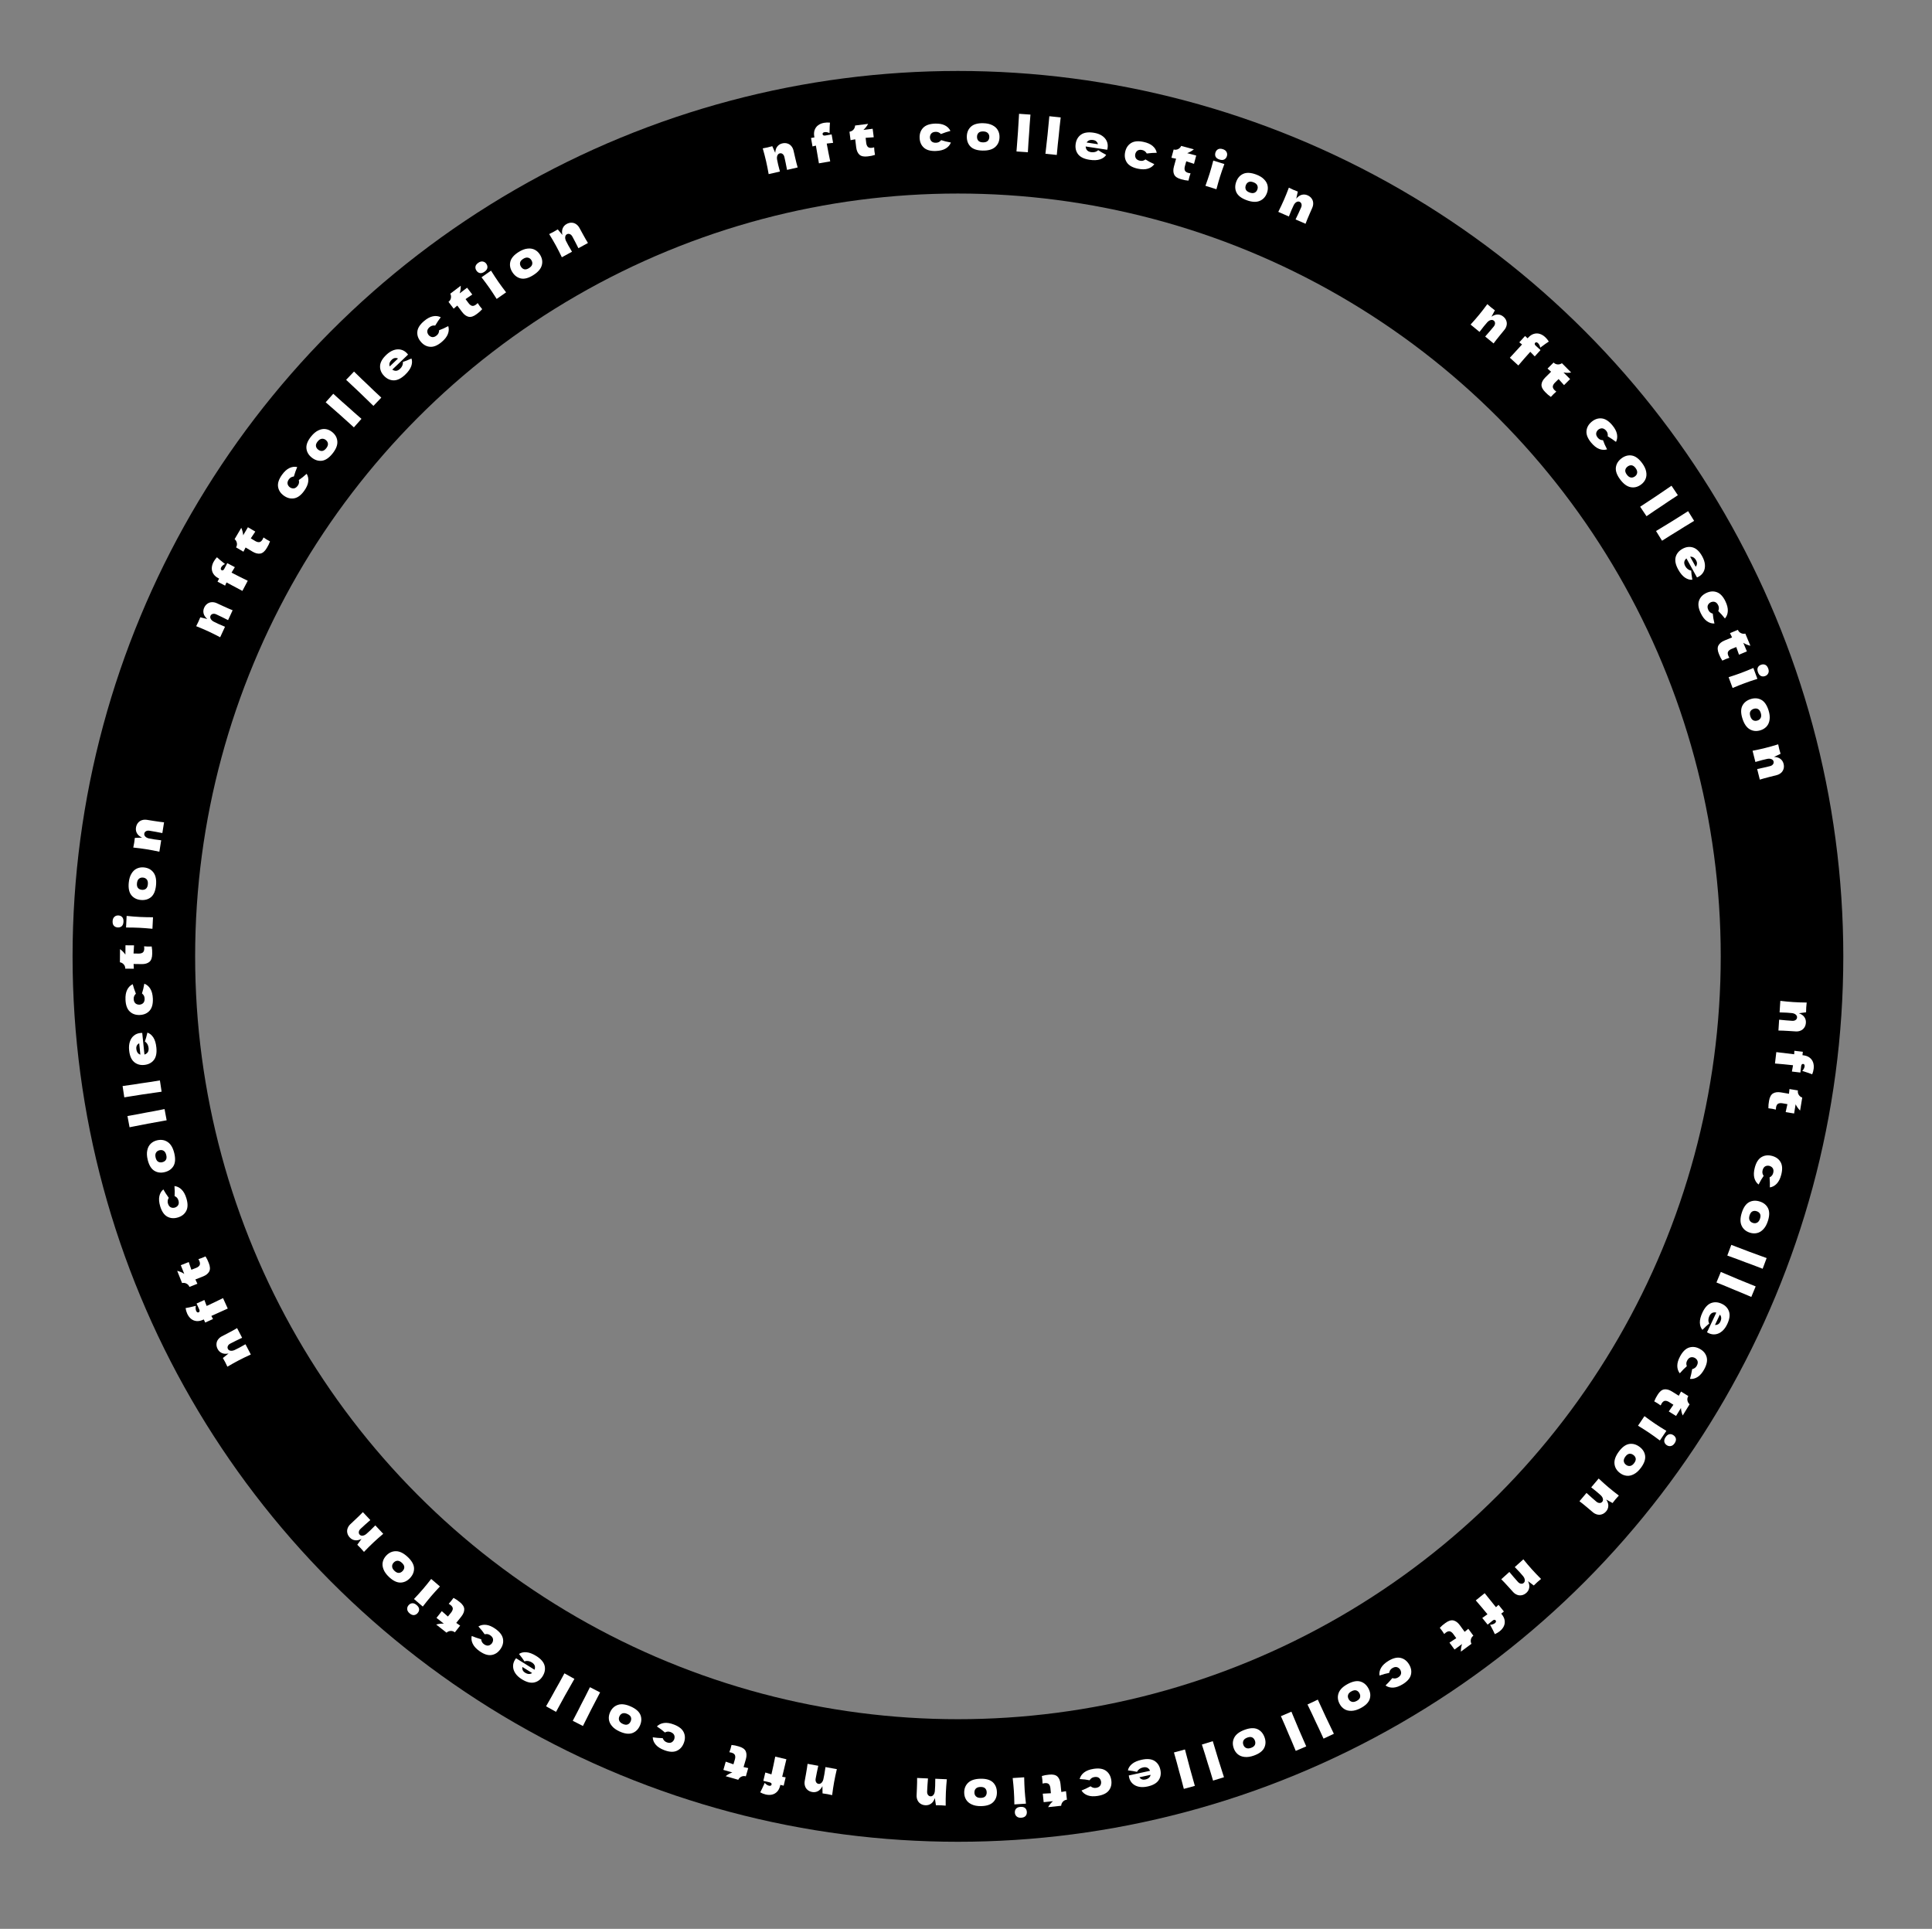 <svg width="599" height="598" viewBox="0 0 599 598" fill="none" xmlns="http://www.w3.org/2000/svg">
	<rect x="0" y="0" width="599" height="598" fill="#808080" stroke="none"/>
	<circle cx="297" cy="296.5" r="255.5" stroke="currentColor" stroke-width="38" />
	<path d="M467.962 487.348C468.901 488.481 469.786 489.507 470.616 490.428C470.911 490.755 471.227 490.942 471.564 490.987C471.894 491.04 472.182 490.956 472.427 490.735C472.672 490.514 472.78 490.215 472.75 489.838C472.726 489.469 472.559 489.081 472.247 488.676C471.753 488.098 471.399 487.69 471.185 487.452C470.73 486.947 470.216 486.407 469.644 485.832L472.307 483.432C473.212 484.555 474.093 485.592 474.95 486.543C475.806 487.494 476.753 488.485 477.79 489.516C477.28 489.936 476.895 490.263 476.635 490.497C476.36 490.745 475.995 491.094 475.539 491.545L473.74 490.198C474.105 490.946 474.232 491.625 474.123 492.236C474.02 492.853 473.727 493.38 473.244 493.815C472.798 494.217 472.322 494.464 471.814 494.558C471.313 494.66 470.83 494.617 470.366 494.43C469.893 494.25 469.47 493.952 469.095 493.536L467.649 491.931C466.759 490.943 466.027 490.169 465.454 489.608L467.962 487.348Z" fill="white" />
	<path d="M463.797 502.532C463.781 502.481 463.748 502.424 463.698 502.362C463.597 502.238 463.465 502.177 463.301 502.181C463.136 502.199 462.96 502.284 462.773 502.435L461.233 503.68L459.564 501.615C460.253 501.148 460.792 500.764 461.179 500.464C460.002 499.024 458.792 497.591 457.549 496.165L460.313 493.93C461.047 494.854 462.213 496.303 463.81 498.278C463.967 498.138 464.231 497.893 464.603 497.541L466.272 499.605L465.444 500.275L465.623 500.496C466.114 501.103 466.407 501.721 466.504 502.35C466.601 502.978 466.52 503.578 466.261 504.148C465.994 504.724 465.576 505.241 465.009 505.7C464.55 506.071 464.034 506.379 463.46 506.625C463.157 505.931 462.737 505.094 462.201 504.113L461.988 503.706C462.278 503.716 462.557 503.671 462.823 503.571C463.089 503.485 463.307 503.373 463.478 503.235C463.618 503.121 463.715 503.004 463.771 502.882C463.827 502.76 463.835 502.643 463.797 502.532Z" fill="white" />
	<path d="M449.395 509.261C450.172 508.765 450.876 508.304 451.506 507.878L450.577 506.588C450.257 506.153 449.913 505.878 449.544 505.765C449.173 505.665 448.745 505.793 448.262 506.148C448.076 506.284 447.911 506.431 447.765 506.587C447.579 506.265 447.373 505.951 447.148 505.645C447.041 505.5 446.79 505.176 446.395 504.672C446.702 504.347 446.971 504.087 447.201 503.893C447.431 503.7 447.739 503.461 448.126 503.177C449.069 502.484 449.903 502.218 450.63 502.379C451.354 502.554 452.015 503.049 452.613 503.863L454.102 505.914C454.469 505.62 454.846 505.306 455.234 504.971L456.806 507.111C456.387 507.419 456.13 507.812 456.035 508.291C455.94 508.771 456.001 509.216 456.217 509.628L452.929 512.044C452.926 511.178 453.049 510.392 453.3 509.687L450.967 511.401L449.395 509.261Z" fill="white" />
	<path d="M434.135 517.658C433.853 517.233 433.503 516.966 433.086 516.857C432.66 516.753 432.191 516.857 431.678 517.169C431.396 517.34 431.175 517.545 431.015 517.782C430.861 518.029 430.754 518.316 430.696 518.644C429.799 518.803 428.8 519.077 427.702 519.464C427.583 518.635 427.75 517.831 428.202 517.053C428.645 516.28 429.4 515.569 430.468 514.92C431.895 514.052 433.153 513.744 434.242 513.994C435.331 514.245 436.205 514.913 436.865 515.998C437.525 517.083 437.716 518.167 437.437 519.249C437.159 520.331 436.307 521.306 434.88 522.174C433.812 522.823 432.833 523.167 431.943 523.205C431.044 523.248 430.254 523.026 429.572 522.54C430.234 521.915 430.936 521.155 431.678 520.258C431.996 520.358 432.297 520.391 432.582 520.359C432.872 520.334 433.157 520.237 433.439 520.065C433.952 519.754 434.26 519.385 434.364 518.959C434.459 518.538 434.383 518.105 434.135 517.658Z" fill="white" />
	<path d="M417.894 522.059C419.404 521.258 420.7 521.012 421.781 521.322C422.858 521.645 423.696 522.372 424.296 523.503C424.882 524.607 425.004 525.692 424.662 526.755C424.312 527.824 423.382 528.759 421.871 529.56C420.855 530.099 419.918 530.381 419.06 530.406C418.197 530.444 417.453 530.267 416.826 529.875C416.204 529.492 415.708 528.951 415.338 528.253C414.733 527.114 414.628 525.998 415.023 524.906C415.408 523.819 416.365 522.87 417.894 522.059ZM419.035 524.34C418.461 524.645 418.105 525.009 417.968 525.433C417.83 525.856 417.883 526.298 418.127 526.757C418.356 527.19 418.685 527.469 419.113 527.593C419.546 527.726 420.049 527.64 420.623 527.335C421.198 527.031 421.545 526.671 421.664 526.257C421.784 525.842 421.727 525.414 421.493 524.973C421.249 524.513 420.922 524.217 420.512 524.083C420.102 523.95 419.609 524.036 419.035 524.34Z" fill="white" />
	<path d="M407.941 533.859C407.695 533.311 407.308 532.477 406.781 531.355C406.147 530.006 405.678 529.033 405.375 528.435L408.579 526.929L409.286 528.469C410.059 530.161 410.661 531.464 411.091 532.378C411.499 533.247 412.087 534.473 412.854 536.058L413.556 537.517L410.353 539.024C409.767 537.73 409.282 536.676 408.899 535.861C408.474 534.956 408.155 534.289 407.941 533.859Z" fill="white" />
	<path d="M399.507 537.569C399.28 537.014 398.923 536.166 398.436 535.025C397.851 533.655 397.417 532.666 397.135 532.058L400.391 530.667L401.043 532.231C401.755 533.95 402.31 535.273 402.707 536.202C403.084 537.085 403.628 538.331 404.338 539.942L404.988 541.426L401.733 542.817C401.193 541.503 400.746 540.432 400.393 539.605C400 538.685 399.705 538.007 399.507 537.569Z" fill="white" />
	<path d="M253.701 547.439C253.38 548.875 253.11 550.203 252.889 551.423C252.811 551.856 252.857 552.22 253.027 552.515C253.187 552.808 253.43 552.984 253.755 553.043C254.079 553.101 254.382 553.004 254.661 552.749C254.939 552.505 255.143 552.135 255.273 551.641C255.428 550.896 255.534 550.367 255.591 550.052C255.712 549.383 255.825 548.646 255.93 547.842L259.457 548.479C259.123 549.882 258.841 551.213 258.613 552.473C258.386 553.733 258.181 555.088 258 556.539C257.356 556.392 256.862 556.287 256.518 556.225C256.153 556.159 255.654 556.084 255.019 556L254.983 553.753C254.614 554.499 254.155 555.015 253.605 555.302C253.054 555.599 252.458 555.689 251.818 555.574C251.228 555.467 250.74 555.242 250.355 554.898C249.969 554.563 249.707 554.155 249.571 553.673C249.424 553.19 249.401 552.672 249.501 552.121L249.885 549.996C250.122 548.687 250.286 547.634 250.38 546.838L253.701 547.439Z" fill="white" />
	<path d="M239.142 553.437C239.173 553.393 239.198 553.332 239.217 553.254C239.253 553.098 239.22 552.957 239.117 552.829C239.001 552.71 238.827 552.622 238.593 552.567L236.666 552.111L237.277 549.527C238.069 549.786 238.702 549.977 239.177 550.1C239.595 548.288 239.988 546.454 240.355 544.598L243.814 545.417C243.533 546.563 243.1 548.372 242.515 550.844C242.722 550.882 243.078 550.941 243.583 551.019L242.972 553.603L241.936 553.358L241.87 553.635C241.69 554.394 241.382 555.004 240.944 555.466C240.506 555.927 239.982 556.23 239.372 556.374C238.753 556.515 238.089 556.501 237.378 556.333C236.804 556.197 236.245 555.978 235.7 555.674C236.063 555.01 236.468 554.165 236.916 553.141L237.107 552.724C237.277 552.959 237.483 553.152 237.725 553.302C237.955 553.459 238.177 553.563 238.392 553.614C238.567 553.655 238.72 553.66 238.85 553.63C238.981 553.599 239.078 553.535 239.142 553.437Z" fill="white" />
	<path d="M225.009 546.162C225.877 546.473 226.673 546.747 227.395 546.985L227.847 545.46C227.995 544.941 228.002 544.501 227.866 544.14C227.718 543.785 227.355 543.525 226.778 543.36C226.557 543.297 226.34 543.256 226.127 543.237C226.267 542.892 226.39 542.537 226.494 542.171C226.544 541.998 226.647 541.601 226.804 540.981C227.249 541.025 227.618 541.078 227.912 541.142C228.206 541.205 228.584 541.303 229.045 541.435C230.17 541.757 230.891 542.254 231.208 542.927C231.513 543.607 231.526 544.433 231.249 545.404L230.537 547.837C230.994 547.947 231.474 548.053 231.975 548.155L231.245 550.707C230.745 550.564 230.276 550.602 229.839 550.82C229.402 551.038 229.087 551.359 228.893 551.782L224.971 550.66C225.654 550.127 226.351 549.744 227.062 549.511L224.279 548.715L225.009 546.162Z" fill="white" />
	<path d="M209.029 539.232C209.193 538.748 209.191 538.308 209.021 537.911C208.843 537.511 208.473 537.203 207.913 536.989C207.605 536.871 207.308 536.821 207.022 536.84C206.733 536.868 206.441 536.96 206.146 537.115C205.47 536.502 204.643 535.88 203.665 535.248C204.248 534.647 204.986 534.287 205.878 534.168C206.76 534.046 207.784 534.208 208.952 534.656C210.511 535.253 211.525 536.059 211.993 537.074C212.461 538.089 212.467 539.189 212.013 540.375C211.558 541.561 210.818 542.375 209.792 542.817C208.766 543.259 207.473 543.181 205.914 542.584C204.746 542.136 203.875 541.572 203.301 540.892C202.717 540.207 202.409 539.447 202.376 538.61C203.275 538.751 204.307 538.841 205.47 538.879C205.586 539.192 205.744 539.45 205.943 539.655C206.14 539.87 206.392 540.036 206.7 540.154C207.26 540.369 207.741 540.387 208.141 540.208C208.532 540.026 208.828 539.701 209.029 539.232Z" fill="white" />
	<path d="M195.61 529.077C197.169 529.782 198.156 530.656 198.572 531.701C198.976 532.75 198.914 533.858 198.386 535.024C197.871 536.163 197.088 536.923 196.038 537.304C194.979 537.681 193.67 537.517 192.112 536.813C191.064 536.339 190.268 535.77 189.723 535.106C189.164 534.448 188.849 533.751 188.775 533.015C188.698 532.289 188.822 531.566 189.147 530.846C189.679 529.67 190.497 528.905 191.602 528.548C192.698 528.188 194.034 528.364 195.61 529.077ZM194.505 531.376C193.913 531.108 193.407 531.049 192.988 531.2C192.568 531.35 192.251 531.663 192.037 532.136C191.835 532.583 191.816 533.013 191.98 533.428C192.14 533.851 192.516 534.197 193.108 534.465C193.7 534.732 194.197 534.787 194.598 534.628C194.999 534.469 195.303 534.162 195.509 533.707C195.723 533.233 195.757 532.793 195.612 532.387C195.466 531.981 195.097 531.644 194.505 531.376Z" fill="white" />
	<path d="M180.188 528.426C180.47 527.896 180.893 527.079 181.458 525.975C182.137 524.649 182.62 523.683 182.907 523.077L186.058 524.69L185.273 526.192C184.408 527.839 183.746 529.112 183.286 530.011C182.848 530.865 182.238 532.081 181.454 533.657L180.73 535.106L177.578 533.493C178.243 532.238 178.78 531.21 179.19 530.409C179.645 529.519 179.978 528.858 180.188 528.426Z" fill="white" />
	<path d="M172.092 524.025C172.392 523.506 172.845 522.705 173.448 521.622C174.174 520.32 174.691 519.372 175 518.777L178.092 520.501L177.253 521.974C176.33 523.589 175.623 524.837 175.131 525.72C174.664 526.558 174.01 527.751 173.171 529.298L172.395 530.72L169.303 528.997C170.012 527.766 170.586 526.758 171.024 525.972C171.511 525.098 171.867 524.449 172.092 524.025Z" fill="white" />
	<path d="M161.574 515.08L165.726 517.663C165.891 517.247 165.915 516.839 165.8 516.437C165.671 516.039 165.36 515.686 164.868 515.38C164.511 515.158 164.133 515.017 163.735 514.958C163.331 514.907 162.956 514.95 162.611 515.089C162.216 514.455 161.648 513.683 160.907 512.774C161.54 512.343 162.315 512.166 163.233 512.243C164.138 512.323 165.146 512.709 166.258 513.401C167.702 514.299 168.565 515.296 168.849 516.391C169.12 517.49 168.917 518.583 168.241 519.669C167.58 520.731 166.7 521.379 165.6 521.613C164.5 521.847 163.225 521.513 161.773 520.609C160.907 520.07 160.245 519.458 159.788 518.774C159.331 518.089 159.094 517.382 159.076 516.652C159.054 515.932 159.248 515.24 159.66 514.578C159.798 514.357 159.909 514.197 159.995 514.097L161.574 515.08ZM162.791 518.575C163.216 518.839 163.614 518.975 163.986 518.983C164.358 518.991 164.687 518.889 164.971 518.677L161.966 516.807C161.898 517.142 161.929 517.462 162.058 517.766C162.182 518.078 162.426 518.348 162.791 518.575Z" fill="white" />
	<path d="M152.539 509.436C152.818 509.008 152.924 508.581 152.858 508.154C152.783 507.722 152.501 507.333 152.012 506.987C151.742 506.796 151.467 506.675 151.185 506.623C150.898 506.579 150.592 506.595 150.268 506.673C149.764 505.912 149.117 505.105 148.324 504.251C149.038 503.813 149.842 503.646 150.735 503.751C151.62 503.851 152.573 504.261 153.594 504.983C154.957 505.947 155.741 506.978 155.944 508.077C156.147 509.176 155.881 510.243 155.148 511.28C154.415 512.317 153.497 512.923 152.393 513.098C151.29 513.274 150.056 512.879 148.693 511.915C147.672 511.193 146.967 510.432 146.579 509.63C146.182 508.823 146.071 508.01 146.246 507.191C147.082 507.549 148.059 507.891 149.177 508.216C149.212 508.547 149.301 508.837 149.444 509.085C149.582 509.341 149.785 509.564 150.054 509.755C150.544 510.101 151.005 510.237 151.437 510.163C151.861 510.083 152.229 509.841 152.539 509.436Z" fill="white" />
	<path d="M136.976 499.501C137.662 500.117 138.294 500.672 138.873 501.166L139.868 499.926C140.202 499.502 140.375 499.097 140.386 498.711C140.383 498.327 140.146 497.949 139.674 497.578C139.494 497.436 139.309 497.315 139.119 497.217C139.379 496.951 139.627 496.669 139.862 496.37C139.973 496.229 140.219 495.9 140.599 495.385C140.995 495.595 141.316 495.784 141.564 495.954C141.812 496.124 142.125 496.357 142.502 496.654C143.421 497.378 143.9 498.112 143.938 498.855C143.963 499.6 143.663 500.369 143.038 501.162L141.458 503.145C141.839 503.42 142.243 503.699 142.668 503.983L141.025 506.069C140.617 505.748 140.169 505.605 139.682 505.641C139.195 505.678 138.782 505.855 138.442 506.173L135.237 503.649C136.071 503.415 136.861 503.324 137.608 503.378L135.334 501.587L136.976 499.501Z" fill="white" />
	<path d="M129.174 497.604C129.652 498.014 129.909 498.437 129.942 498.874C129.969 499.305 129.819 499.71 129.494 500.09C129.175 500.462 128.798 500.672 128.362 500.72C127.918 500.761 127.457 500.577 126.979 500.167C126.523 499.777 126.281 499.353 126.252 498.894C126.217 498.443 126.356 498.035 126.668 497.67C126.993 497.29 127.375 497.084 127.812 497.05C128.249 497.016 128.703 497.201 129.174 497.604ZM136.398 491.842C135.297 493.019 134.406 494.007 133.723 494.805C132.91 495.754 132.03 496.844 131.082 498.073L128.348 495.732C129.378 494.652 130.319 493.614 131.171 492.619C131.886 491.784 132.724 490.751 133.686 489.52L136.398 491.842Z" fill="white" />
	<path d="M126.423 482.722C127.667 483.895 128.316 485.044 128.37 486.167C128.41 487.29 127.991 488.318 127.113 489.249C126.255 490.158 125.268 490.622 124.151 490.641C123.026 490.652 121.842 490.071 120.598 488.898C119.761 488.109 119.193 487.312 118.894 486.507C118.58 485.703 118.509 484.941 118.679 484.222C118.842 483.509 119.194 482.866 119.736 482.291C120.622 481.353 121.645 480.895 122.805 480.918C123.959 480.933 125.165 481.535 126.423 482.722ZM124.63 484.536C124.157 484.09 123.698 483.87 123.253 483.876C122.807 483.882 122.406 484.074 122.049 484.452C121.713 484.808 121.555 485.209 121.575 485.654C121.588 486.107 121.831 486.556 122.304 487.002C122.777 487.448 123.229 487.661 123.66 487.641C124.091 487.622 124.478 487.43 124.821 487.066C125.178 486.688 125.353 486.283 125.348 485.852C125.342 485.42 125.103 484.982 124.63 484.536Z" fill="white" />
	<path d="M114.814 471.258C113.701 472.221 112.693 473.126 111.789 473.975C111.468 474.276 111.288 474.596 111.249 474.935C111.204 475.266 111.294 475.551 111.52 475.792C111.746 476.033 112.047 476.134 112.423 476.096C112.792 476.065 113.176 475.89 113.575 475.57C114.142 475.064 114.543 474.702 114.776 474.483C115.272 474.017 115.801 473.493 116.364 472.909L118.818 475.522C117.714 476.45 116.695 477.352 115.762 478.228C114.829 479.104 113.858 480.071 112.848 481.129C112.418 480.627 112.084 480.249 111.844 479.994C111.591 479.724 111.234 479.366 110.774 478.92L112.084 477.094C111.343 477.474 110.667 477.615 110.054 477.518C109.434 477.428 108.902 477.146 108.457 476.672C108.046 476.235 107.789 475.763 107.684 475.258C107.573 474.759 107.606 474.275 107.783 473.807C107.954 473.331 108.243 472.902 108.651 472.518L110.226 471.04C111.195 470.129 111.954 469.382 112.503 468.798L114.814 471.258Z" fill="white" />
	<path d="M75.066 414.744C73.734 415.369 72.518 415.967 71.418 416.54C71.027 416.743 70.768 417.002 70.638 417.317C70.505 417.623 70.514 417.923 70.666 418.216C70.819 418.508 71.081 418.687 71.453 418.753C71.817 418.823 72.234 418.759 72.705 418.559C73.388 418.226 73.872 417.985 74.156 417.838C74.759 417.524 75.411 417.163 76.111 416.753L77.765 419.934C76.451 420.527 75.226 421.119 74.09 421.71C72.954 422.301 71.757 422.968 70.499 423.713C70.221 423.114 70.001 422.659 69.84 422.348C69.669 422.02 69.423 421.579 69.101 421.025L70.856 419.621C70.04 419.786 69.351 419.739 68.788 419.48C68.216 419.225 67.78 418.809 67.48 418.233C67.203 417.701 67.083 417.177 67.119 416.662C67.147 416.152 67.309 415.695 67.607 415.292C67.9 414.881 68.295 414.545 68.792 414.287L70.708 413.29C71.888 412.677 72.822 412.163 73.508 411.75L75.066 414.744Z" fill="white" />
	<path d="M61.414 406.898C61.468 406.895 61.531 406.878 61.604 406.845C61.749 406.779 61.841 406.666 61.878 406.506C61.902 406.341 61.865 406.15 61.766 405.931L60.947 404.128L63.365 403.031C63.644 403.815 63.88 404.433 64.074 404.883C65.763 404.105 67.454 403.294 69.146 402.449L70.616 405.686C69.537 406.164 67.841 406.929 65.529 407.979C65.624 408.166 65.796 408.483 66.043 408.931L63.626 410.029L63.186 409.059L62.926 409.177C62.216 409.499 61.544 409.628 60.911 409.564C60.278 409.5 59.718 409.271 59.232 408.877C58.741 408.474 58.345 407.94 58.043 407.275C57.799 406.738 57.631 406.161 57.538 405.544C58.285 405.425 59.201 405.228 60.285 404.956L60.732 404.852C60.65 405.131 60.624 405.412 60.654 405.695C60.67 405.973 60.724 406.212 60.815 406.412C60.889 406.576 60.978 406.7 61.083 406.785C61.187 406.869 61.297 406.907 61.414 406.898Z" fill="white" />
	<path d="M58.519 391.269C58.805 392.145 59.074 392.942 59.328 393.659L60.81 393.083C61.312 392.883 61.664 392.619 61.867 392.29C62.056 391.956 62.04 391.511 61.817 390.953C61.732 390.74 61.632 390.543 61.517 390.363C61.876 390.263 62.231 390.142 62.584 390.001C62.751 389.935 63.128 389.773 63.715 389.517C63.953 389.896 64.136 390.221 64.266 390.493C64.396 390.764 64.55 391.122 64.728 391.568C65.162 392.655 65.209 393.529 64.871 394.192C64.519 394.849 63.875 395.365 62.937 395.739L60.577 396.665C60.77 397.094 60.979 397.538 61.205 397.997L58.74 398.982C58.547 398.499 58.23 398.151 57.791 397.939C57.35 397.727 56.904 397.674 56.451 397.78L54.938 393.99C55.777 394.204 56.507 394.522 57.127 394.942L56.053 392.253L58.519 391.269Z" fill="white" />
	<path d="M54.223 374.389C54.706 374.223 55.052 373.952 55.263 373.575C55.47 373.189 55.487 372.709 55.314 372.134C55.219 371.818 55.077 371.553 54.887 371.339C54.687 371.127 54.436 370.952 54.133 370.813C54.204 369.904 54.19 368.869 54.091 367.709C54.924 367.803 55.66 368.166 56.299 368.798C56.936 369.421 57.434 370.331 57.795 371.528C58.276 373.127 58.259 374.422 57.743 375.413C57.227 376.404 56.361 377.082 55.145 377.449C53.928 377.815 52.832 377.727 51.854 377.186C50.877 376.645 50.147 375.575 49.665 373.976C49.305 372.779 49.218 371.745 49.405 370.874C49.589 369.994 50.002 369.285 50.644 368.747C51.083 369.544 51.642 370.415 52.324 371.358C52.148 371.641 52.04 371.924 52 372.208C51.95 372.494 51.973 372.796 52.068 373.112C52.241 373.686 52.521 374.077 52.907 374.284C53.29 374.482 53.729 374.517 54.223 374.389Z" fill="white" />
	<path d="M54.042 357.562C54.438 359.226 54.351 360.542 53.779 361.511C53.196 362.472 52.282 363.101 51.037 363.397C49.821 363.686 48.741 363.532 47.797 362.935C46.85 362.327 46.179 361.192 45.783 359.528C45.517 358.41 45.479 357.432 45.671 356.595C45.85 355.75 46.208 355.074 46.745 354.566C47.272 354.06 47.92 353.716 48.688 353.533C49.943 353.234 51.05 353.413 52.008 354.068C52.964 354.715 53.642 355.879 54.042 357.562ZM51.548 358.094C51.397 357.462 51.134 357.026 50.758 356.787C50.383 356.547 49.942 356.488 49.436 356.608C48.959 356.722 48.607 356.97 48.38 357.353C48.143 357.738 48.099 358.247 48.25 358.88C48.4 359.512 48.661 359.938 49.032 360.158C49.403 360.378 49.832 360.43 50.318 360.315C50.824 360.194 51.193 359.952 51.425 359.588C51.657 359.225 51.698 358.727 51.548 358.094Z" fill="white" />
	<path d="M45.12 344.964C45.712 344.863 46.617 344.698 47.836 344.469C49.3 344.194 50.36 343.985 51.015 343.842L51.668 347.321L49.999 347.619C48.167 347.943 46.755 348.198 45.763 348.384C44.819 348.561 43.484 348.822 41.758 349.167L40.169 349.48L39.516 346.001C40.915 345.759 42.057 345.554 42.941 345.388C43.924 345.204 44.651 345.062 45.12 344.964Z" fill="white" />
	<path d="M43.647 335.869C44.241 335.79 45.152 335.657 46.378 335.472C47.851 335.249 48.917 335.078 49.577 334.958L50.106 338.458L48.428 338.697C46.586 338.955 45.165 339.159 44.166 339.31C43.217 339.454 41.874 339.667 40.137 339.949L38.537 340.206L38.008 336.706C39.415 336.514 40.564 336.35 41.454 336.216C42.443 336.066 43.173 335.951 43.647 335.869Z" fill="white" />
	<path d="M44.287 322.076L44.784 326.941C45.214 326.817 45.552 326.586 45.799 326.249C46.035 325.903 46.124 325.442 46.065 324.865C46.022 324.447 45.902 324.062 45.706 323.711C45.499 323.36 45.235 323.09 44.914 322.902C45.175 322.202 45.437 321.28 45.702 320.137C46.43 320.375 47.045 320.88 47.546 321.653C48.036 322.417 48.348 323.451 48.481 324.754C48.654 326.445 48.394 327.738 47.701 328.633C46.998 329.519 46.009 330.027 44.736 330.158C43.492 330.285 42.442 329.985 41.583 329.258C40.725 328.532 40.209 327.318 40.035 325.617C39.931 324.602 40.011 323.705 40.273 322.924C40.535 322.143 40.949 321.523 41.515 321.063C42.071 320.604 42.737 320.335 43.513 320.256C43.772 320.229 43.967 320.219 44.098 320.226L44.287 322.076ZM42.267 325.178C42.318 325.675 42.454 326.073 42.675 326.372C42.897 326.671 43.179 326.869 43.52 326.965L43.16 323.443C42.854 323.595 42.62 323.815 42.459 324.103C42.287 324.392 42.223 324.75 42.267 325.178Z" fill="white" />
	<path d="M43.222 311.477C43.731 311.435 44.134 311.258 44.43 310.945C44.727 310.621 44.862 310.16 44.836 309.561C44.822 309.231 44.749 308.939 44.618 308.684C44.477 308.43 44.277 308.199 44.018 307.99C44.311 307.126 44.553 306.12 44.744 304.971C45.527 305.267 46.151 305.801 46.614 306.572C47.078 307.332 47.336 308.337 47.39 309.586C47.462 311.254 47.125 312.505 46.38 313.338C45.635 314.171 44.629 314.614 43.36 314.669C42.091 314.724 41.05 314.368 40.236 313.602C39.422 312.837 38.979 311.62 38.908 309.951C38.854 308.702 39.025 307.679 39.421 306.881C39.817 306.074 40.392 305.488 41.147 305.125C41.375 306.006 41.703 306.988 42.13 308.071C41.889 308.301 41.715 308.549 41.606 308.814C41.487 309.079 41.435 309.377 41.449 309.707C41.475 310.306 41.65 310.754 41.973 311.05C42.295 311.337 42.712 311.479 43.222 311.477Z" fill="white" />
	<path d="M41.557 293.088C41.489 294.008 41.437 294.847 41.401 295.607L42.99 295.636C43.531 295.64 43.956 295.529 44.269 295.302C44.571 295.064 44.724 294.646 44.729 294.046C44.731 293.816 44.713 293.595 44.675 293.385C45.045 293.428 45.419 293.452 45.8 293.455C45.979 293.456 46.389 293.45 47.03 293.435C47.106 293.876 47.153 294.247 47.17 294.547C47.188 294.847 47.194 295.237 47.19 295.717C47.18 296.887 46.893 297.714 46.328 298.2C45.754 298.675 44.962 298.908 43.952 298.899L41.418 298.862C41.434 299.332 41.459 299.823 41.495 300.333L38.84 300.31C38.844 299.79 38.683 299.349 38.356 298.986C38.029 298.623 37.636 298.405 37.177 298.331L37.212 294.251C37.908 294.767 38.463 295.337 38.878 295.96L38.903 293.065L41.557 293.088Z" fill="white" />
	<path d="M38.284 285.756C38.253 286.386 38.075 286.847 37.749 287.142C37.425 287.426 37.013 287.556 36.514 287.531C36.024 287.507 35.627 287.337 35.322 287.021C35.018 286.696 34.882 286.218 34.913 285.589C34.943 284.99 35.13 284.539 35.476 284.235C35.811 283.932 36.219 283.792 36.698 283.815C37.198 283.84 37.594 284.015 37.889 284.34C38.183 284.665 38.315 285.137 38.284 285.756ZM47.261 287.944C45.657 287.795 44.33 287.694 43.282 287.642C42.033 287.58 40.633 287.55 39.081 287.553L39.259 283.958C40.743 284.111 42.14 284.221 43.448 284.286C44.547 284.34 45.877 284.371 47.438 284.379L47.261 287.944Z" fill="white" />
	<path d="M48.371 274.474C48.204 276.176 47.693 277.392 46.837 278.122C45.973 278.841 44.904 279.138 43.63 279.013C42.386 278.891 41.415 278.394 40.717 277.522C40.02 276.64 39.754 275.348 39.921 273.646C40.033 272.501 40.316 271.564 40.769 270.835C41.214 270.095 41.773 269.572 42.446 269.266C43.109 268.959 43.833 268.845 44.62 268.922C45.903 269.048 46.891 269.577 47.584 270.509C48.277 271.431 48.539 272.752 48.371 274.474ZM45.839 274.166C45.902 273.519 45.795 273.021 45.518 272.672C45.24 272.324 44.843 272.124 44.326 272.073C43.838 272.025 43.424 272.145 43.084 272.434C42.735 272.721 42.528 273.188 42.465 273.835C42.401 274.482 42.509 274.97 42.789 275.299C43.068 275.627 43.456 275.816 43.954 275.865C44.471 275.916 44.899 275.807 45.237 275.539C45.575 275.27 45.775 274.813 45.839 274.166Z" fill="white" />
	<path d="M50.333 258.276C48.891 257.985 47.558 257.742 46.333 257.546C45.899 257.477 45.536 257.531 45.244 257.707C44.954 257.873 44.783 258.119 44.731 258.445C44.679 258.771 44.783 259.071 45.043 259.346C45.293 259.618 45.667 259.815 46.164 259.935C46.912 260.074 47.444 260.169 47.76 260.22C48.431 260.327 49.17 260.425 49.976 260.513L49.411 264.053C48.001 263.747 46.665 263.493 45.401 263.291C44.137 263.089 42.778 262.913 41.323 262.762C41.457 262.115 41.551 261.618 41.606 261.273C41.665 260.907 41.73 260.406 41.801 259.77L44.047 259.688C43.293 259.335 42.767 258.886 42.469 258.342C42.161 257.797 42.059 257.203 42.161 256.561C42.256 255.969 42.471 255.477 42.807 255.085C43.133 254.691 43.536 254.421 44.015 254.275C44.495 254.119 45.012 254.085 45.565 254.173L47.698 254.514C49.012 254.723 50.067 254.867 50.865 254.943L50.333 258.276Z" fill="white" />
	<path d="M70.712 192.256C69.402 191.586 68.185 190.99 67.059 190.47C66.659 190.286 66.296 190.239 65.967 190.329C65.643 190.411 65.412 190.602 65.274 190.901C65.135 191.201 65.154 191.518 65.33 191.852C65.497 192.183 65.803 192.473 66.249 192.723C66.931 193.06 67.417 193.296 67.708 193.43C68.325 193.715 69.01 194.009 69.762 194.313L68.258 197.567C66.985 196.891 65.767 196.284 64.605 195.747C63.443 195.211 62.182 194.672 60.823 194.133C61.127 193.546 61.353 193.094 61.499 192.776C61.655 192.44 61.853 191.976 62.094 191.382L64.278 191.912C63.648 191.368 63.264 190.793 63.124 190.189C62.975 189.581 63.038 188.982 63.31 188.391C63.562 187.847 63.902 187.431 64.332 187.145C64.752 186.855 65.213 186.704 65.714 186.693C66.219 186.673 66.726 186.78 67.234 187.015L69.195 187.921C70.402 188.479 71.38 188.902 72.127 189.193L70.712 192.256Z" fill="white" />
	<path d="M68.562 176.659C68.597 176.7 68.65 176.739 68.721 176.776C68.862 176.851 69.007 176.854 69.156 176.786C69.302 176.704 69.43 176.557 69.542 176.345L70.467 174.595L72.815 175.835C72.365 176.536 72.021 177.101 71.783 177.53C73.433 178.39 75.109 179.231 76.813 180.052L75.152 183.195C74.113 182.635 72.471 181.761 70.225 180.574C70.136 180.765 69.99 181.095 69.787 181.564L67.439 180.324L67.937 179.382L67.685 179.249C66.996 178.885 66.482 178.432 66.146 177.893C65.809 177.353 65.648 176.77 65.662 176.144C65.68 175.509 65.86 174.869 66.201 174.223C66.477 173.702 66.83 173.215 67.261 172.764C67.813 173.282 68.528 173.887 69.408 174.578L69.763 174.867C69.493 174.973 69.254 175.124 69.049 175.321C68.839 175.504 68.682 175.693 68.58 175.887C68.496 176.047 68.452 176.193 68.449 176.327C68.446 176.461 68.484 176.572 68.562 176.659Z" fill="white" />
	<path d="M79.153 164.805C78.635 165.567 78.169 166.268 77.758 166.908L79.12 167.728C79.585 168.002 80.01 168.119 80.393 168.078C80.774 168.023 81.116 167.738 81.421 167.221C81.538 167.023 81.632 166.823 81.704 166.622C82.003 166.844 82.316 167.052 82.643 167.245C82.798 167.336 83.156 167.536 83.718 167.843C83.563 168.263 83.419 168.607 83.284 168.876C83.148 169.144 82.959 169.485 82.715 169.899C82.121 170.907 81.459 171.48 80.728 171.618C79.993 171.742 79.19 171.548 78.32 171.035L76.144 169.735C75.922 170.15 75.7 170.587 75.475 171.047L73.188 169.699C73.452 169.251 73.533 168.788 73.431 168.31C73.33 167.833 73.099 167.447 72.738 167.153L74.809 163.638C75.153 164.433 75.349 165.204 75.396 165.951L76.866 163.457L79.153 164.805Z" fill="white" />
	<path d="M89.875 151.08C90.302 151.36 90.728 151.468 91.155 151.404C91.587 151.332 91.978 151.051 92.326 150.563C92.518 150.294 92.641 150.019 92.694 149.738C92.739 149.451 92.724 149.145 92.648 148.821C93.41 148.321 94.221 147.676 95.078 146.888C95.513 147.604 95.676 148.408 95.567 149.301C95.464 150.185 95.05 151.137 94.323 152.154C93.353 153.513 92.319 154.292 91.219 154.49C90.119 154.688 89.053 154.418 88.019 153.681C86.985 152.943 86.383 152.022 86.213 150.918C86.043 149.813 86.443 148.582 87.413 147.222C88.139 146.205 88.903 145.503 89.707 145.118C90.516 144.725 91.329 144.618 92.148 144.796C91.785 145.631 91.439 146.607 91.11 147.723C90.778 147.757 90.488 147.845 90.24 147.987C89.983 148.123 89.759 148.325 89.567 148.594C89.218 149.082 89.08 149.542 89.153 149.975C89.231 150.399 89.471 150.768 89.875 151.08Z" fill="white" />
	<path d="M103.073 140.639C102 141.97 100.905 142.706 99.789 142.847C98.672 142.974 97.615 142.636 96.619 141.832C95.646 141.048 95.107 140.099 95.002 138.987C94.903 137.867 95.391 136.641 96.464 135.31C97.186 134.415 97.936 133.787 98.716 133.426C99.493 133.051 100.247 132.92 100.978 133.034C101.7 133.141 102.369 133.443 102.984 133.939C103.988 134.749 104.524 135.733 104.592 136.892C104.665 138.044 104.159 139.293 103.073 140.639ZM101.126 138.992C101.534 138.486 101.717 138.011 101.677 137.567C101.637 137.124 101.414 136.739 101.009 136.412C100.628 136.105 100.216 135.978 99.774 136.033C99.324 136.081 98.895 136.358 98.487 136.864C98.079 137.37 97.901 137.837 97.954 138.265C98.007 138.693 98.228 139.064 98.618 139.378C99.022 139.704 99.439 139.848 99.869 139.809C100.299 139.77 100.718 139.498 101.126 138.992Z" fill="white" />
	<path d="M107.577 125.875C108.019 126.281 108.703 126.896 109.63 127.72C110.744 128.71 111.557 129.42 112.071 129.85L109.719 132.496L108.462 131.358C107.086 130.108 106.02 129.147 105.265 128.476C104.548 127.838 103.525 126.942 102.196 125.787L100.975 124.722L103.327 122.076C104.375 123.035 105.236 123.813 105.908 124.411C106.656 125.075 107.212 125.563 107.577 125.875Z" fill="white" />
	<path d="M113.87 119.142C114.297 119.563 114.959 120.203 115.856 121.059C116.933 122.088 117.721 122.827 118.22 123.275L115.775 125.835L114.559 124.654C113.228 123.354 112.197 122.356 111.467 121.659C110.772 120.996 109.782 120.064 108.495 118.863L107.313 117.755L109.758 115.194C110.771 116.19 111.603 116.998 112.254 117.62C112.977 118.31 113.516 118.818 113.87 119.142Z" fill="white" />
	<path d="M125.17 111.211L121.627 114.581C121.988 114.844 122.378 114.971 122.795 114.96C123.213 114.935 123.632 114.723 124.053 114.323C124.357 114.034 124.588 113.703 124.746 113.333C124.897 112.954 124.949 112.581 124.901 112.212C125.614 111.989 126.504 111.633 127.57 111.143C127.828 111.864 127.804 112.659 127.499 113.529C127.195 114.384 126.568 115.263 125.619 116.166C124.387 117.338 123.205 117.923 122.074 117.923C120.942 117.909 119.936 117.438 119.053 116.511C118.192 115.605 117.786 114.59 117.835 113.467C117.885 112.343 118.529 111.192 119.768 110.014C120.507 109.311 121.266 108.824 122.043 108.554C122.821 108.283 123.565 108.231 124.275 108.398C124.979 108.557 125.599 108.919 126.137 109.484C126.316 109.673 126.443 109.821 126.518 109.929L125.17 111.211ZM121.481 111.511C121.119 111.855 120.887 112.207 120.786 112.565C120.685 112.923 120.702 113.266 120.835 113.595L123.4 111.156C123.092 111.006 122.775 110.956 122.449 111.004C122.115 111.046 121.793 111.214 121.481 111.511Z" fill="white" />
	<path d="M132.902 103.882C133.247 104.259 133.633 104.469 134.063 104.512C134.5 104.549 134.947 104.374 135.405 103.986C135.657 103.773 135.844 103.537 135.965 103.278C136.08 103.011 136.141 102.711 136.147 102.378C137.01 102.081 137.954 101.657 138.979 101.104C139.224 101.906 139.184 102.725 138.858 103.564C138.539 104.395 137.903 105.215 136.948 106.021C135.672 107.099 134.477 107.598 133.363 107.519C132.248 107.439 131.281 106.914 130.462 105.944C129.642 104.974 129.286 103.933 129.394 102.821C129.501 101.709 130.193 100.614 131.469 99.536C132.424 98.729 133.338 98.239 134.211 98.064C135.092 97.882 135.907 97.979 136.656 98.354C136.099 99.074 135.523 99.934 134.928 100.934C134.598 100.885 134.296 100.899 134.019 100.975C133.737 101.043 133.47 101.184 133.218 101.397C132.759 101.784 132.512 102.196 132.475 102.633C132.446 103.063 132.588 103.48 132.902 103.882Z" fill="white" />
	<path d="M146.428 91.313C145.659 91.822 144.963 92.294 144.34 92.73L145.29 94.005C145.617 94.435 145.965 94.704 146.336 94.812C146.709 94.905 147.134 94.77 147.612 94.407C147.795 94.268 147.958 94.119 148.101 93.96C148.293 94.279 148.504 94.59 148.734 94.892C148.843 95.036 149.099 95.356 149.502 95.853C149.2 96.183 148.936 96.447 148.709 96.645C148.482 96.842 148.178 97.086 147.795 97.376C146.864 98.084 146.034 98.364 145.305 98.214C144.578 98.051 143.909 97.567 143.297 96.763L141.776 94.736C141.413 95.036 141.041 95.356 140.66 95.697L139.053 93.583C139.467 93.268 139.718 92.871 139.805 92.39C139.892 91.909 139.824 91.465 139.601 91.056L142.85 88.588C142.867 89.453 142.756 90.241 142.517 90.951L144.822 89.199L146.428 91.313Z" fill="white" />
	<path d="M150.224 84.237C149.707 84.598 149.233 84.739 148.801 84.662C148.378 84.58 148.023 84.333 147.737 83.923C147.457 83.521 147.348 83.103 147.411 82.669C147.483 82.229 147.777 81.829 148.293 81.469C148.786 81.126 149.257 80.998 149.708 81.086C150.154 81.165 150.514 81.402 150.789 81.796C151.074 82.206 151.179 82.627 151.102 83.058C151.025 83.49 150.732 83.883 150.224 84.237ZM153.986 92.677C153.123 91.316 152.391 90.205 151.791 89.344C151.076 88.318 150.242 87.193 149.29 85.967L152.243 83.908C153.03 85.176 153.798 86.347 154.547 87.422C155.176 88.325 155.965 89.395 156.915 90.635L153.986 92.677Z" fill="white" />
	<path d="M165.319 85.312C163.871 86.222 162.596 86.562 161.496 86.332C160.398 86.088 159.509 85.424 158.828 84.341C158.163 83.282 157.962 82.21 158.225 81.124C158.496 80.032 159.356 79.032 160.804 78.123C161.778 77.511 162.692 77.161 163.546 77.074C164.403 76.972 165.159 77.094 165.813 77.439C166.461 77.776 166.995 78.279 167.415 78.948C168.101 80.04 168.288 81.145 167.974 82.263C167.669 83.376 166.784 84.392 165.319 85.312ZM164.014 83.121C164.564 82.775 164.892 82.386 164.999 81.953C165.105 81.521 165.019 81.084 164.743 80.644C164.482 80.229 164.134 79.975 163.698 79.883C163.257 79.782 162.761 79.904 162.211 80.25C161.66 80.596 161.341 80.98 161.251 81.402C161.162 81.824 161.25 82.247 161.516 82.67C161.793 83.11 162.141 83.382 162.56 83.485C162.979 83.588 163.463 83.467 164.014 83.121Z" fill="white" />
	<path d="M179.331 76.953C178.679 75.634 178.055 74.43 177.46 73.342C177.249 72.956 176.985 72.702 176.667 72.579C176.358 72.452 176.059 72.467 175.769 72.625C175.48 72.784 175.306 73.05 175.248 73.423C175.185 73.788 175.259 74.204 175.468 74.67C175.815 75.347 176.065 75.826 176.219 76.106C176.545 76.703 176.92 77.347 177.343 78.039L174.197 79.758C173.577 78.456 172.96 77.243 172.346 76.12C171.732 74.997 171.04 73.814 170.27 72.571C170.863 72.281 171.314 72.052 171.621 71.884C171.946 71.707 172.381 71.451 172.929 71.118L174.368 72.844C174.186 72.032 174.219 71.342 174.467 70.773C174.71 70.196 175.116 69.752 175.687 69.44C176.213 69.152 176.734 69.021 177.25 69.047C177.761 69.064 178.22 69.218 178.629 69.507C179.047 69.792 179.39 70.18 179.659 70.671L180.694 72.566C181.332 73.734 181.865 74.656 182.292 75.334L179.331 76.953Z" fill="white" />
	<path d="M244.018 52.673C243.747 51.227 243.473 49.899 243.195 48.691C243.097 48.262 242.911 47.945 242.639 47.741C242.376 47.535 242.084 47.468 241.762 47.542C241.44 47.616 241.201 47.825 241.044 48.169C240.885 48.503 240.843 48.923 240.918 49.429C241.069 50.174 241.18 50.703 241.251 51.015C241.404 51.678 241.59 52.399 241.81 53.18L238.316 53.982C238.072 52.561 237.806 51.226 237.52 49.979C237.233 48.731 236.888 47.405 236.483 46C237.133 45.881 237.628 45.783 237.969 45.705C238.33 45.622 238.819 45.494 239.436 45.322L240.353 47.373C240.399 46.542 240.617 45.887 241.01 45.407C241.4 44.917 241.912 44.599 242.546 44.454C243.13 44.319 243.667 44.334 244.157 44.499C244.644 44.654 245.045 44.926 245.36 45.316C245.685 45.703 245.91 46.169 246.035 46.715L246.519 48.82C246.816 50.116 247.079 51.149 247.307 51.917L244.018 52.673Z" fill="white" />
	<path d="M255.039 41.428C255.028 41.481 255.029 41.547 255.043 41.625C255.07 41.783 255.157 41.9 255.302 41.976C255.455 42.041 255.65 42.053 255.887 42.011L257.837 41.672L258.292 44.288C257.463 44.361 256.806 44.435 256.321 44.509C256.65 46.34 257.011 48.18 257.404 50.03L253.901 50.639C253.709 49.475 253.395 47.642 252.96 45.139C252.754 45.185 252.404 45.272 251.908 45.399L251.453 42.783L252.502 42.6L252.454 42.319C252.32 41.551 252.364 40.868 252.584 40.272C252.805 39.675 253.168 39.191 253.672 38.819C254.185 38.445 254.801 38.196 255.521 38.071C256.102 37.97 256.703 37.951 257.323 38.016C257.251 38.77 257.211 39.705 257.202 40.823L257.191 41.282C256.942 41.133 256.676 41.037 256.395 40.994C256.121 40.94 255.876 40.932 255.66 40.97C255.482 41.001 255.34 41.056 255.232 41.136C255.124 41.215 255.06 41.313 255.039 41.428Z" fill="white" />
	<path d="M270.895 42.551C269.975 42.607 269.136 42.668 268.378 42.733L268.563 44.313C268.631 44.848 268.798 45.256 269.065 45.534C269.341 45.802 269.777 45.898 270.372 45.822C270.6 45.794 270.816 45.746 271.019 45.68C271.026 46.052 271.053 46.427 271.101 46.804C271.124 46.982 271.185 47.388 271.285 48.02C270.859 48.155 270.498 48.251 270.203 48.308C269.908 48.366 269.522 48.425 269.046 48.485C267.885 48.632 267.027 48.459 266.47 47.965C265.922 47.459 265.585 46.706 265.458 45.704L265.155 43.187C264.691 43.266 264.208 43.357 263.708 43.461L263.374 40.827C263.89 40.762 264.306 40.543 264.621 40.17C264.937 39.797 265.101 39.379 265.112 38.913L269.16 38.401C268.742 39.159 268.252 39.786 267.69 40.281L270.562 39.917L270.895 42.551Z" fill="white" />
	<path d="M288.313 42.633C288.353 43.142 288.528 43.545 288.84 43.844C289.162 44.142 289.622 44.279 290.222 44.256C290.552 44.243 290.844 44.172 291.099 44.042C291.354 43.902 291.587 43.703 291.797 43.444C292.659 43.741 293.664 43.987 294.813 44.183C294.513 44.965 293.976 45.587 293.203 46.047C292.441 46.507 291.435 46.761 290.186 46.809C288.517 46.873 287.268 46.532 286.438 45.783C285.609 45.035 285.169 44.026 285.12 42.757C285.071 41.488 285.431 40.448 286.201 39.638C286.97 38.827 288.189 38.39 289.858 38.325C291.107 38.277 292.129 38.453 292.925 38.852C293.731 39.251 294.314 39.829 294.673 40.586C293.791 40.81 292.808 41.133 291.724 41.556C291.494 41.314 291.247 41.139 290.983 41.029C290.718 40.909 290.421 40.855 290.091 40.868C289.491 40.891 289.043 41.064 288.745 41.386C288.457 41.707 288.313 42.123 288.313 42.633Z" fill="white" />
	<path d="M304.645 46.684C302.936 46.65 301.684 46.234 300.89 45.438C300.106 44.632 299.727 43.589 299.752 42.309C299.778 41.06 300.198 40.053 301.014 39.289C301.839 38.526 303.107 38.161 304.816 38.196C305.966 38.219 306.922 38.428 307.684 38.824C308.457 39.209 309.021 39.726 309.378 40.373C309.736 41.01 309.906 41.724 309.89 42.514C309.864 43.804 309.414 44.83 308.538 45.592C307.672 46.355 306.375 46.719 304.645 46.684ZM304.757 44.136C305.406 44.149 305.895 44.004 306.221 43.7C306.547 43.397 306.715 42.985 306.726 42.465C306.736 41.975 306.584 41.572 306.27 41.256C305.956 40.929 305.475 40.76 304.825 40.746C304.175 40.733 303.697 40.879 303.391 41.183C303.085 41.486 302.927 41.888 302.916 42.388C302.906 42.908 303.048 43.326 303.341 43.642C303.635 43.958 304.107 44.123 304.757 44.136Z" fill="white" />
	<path d="M319.079 41.212C319.028 41.81 318.961 42.728 318.876 43.965C318.774 45.452 318.711 46.53 318.685 47.2L315.153 46.958L315.284 45.268C315.431 43.414 315.538 41.983 315.607 40.975C315.673 40.017 315.756 38.66 315.856 36.903L315.951 35.285L319.483 35.527C319.366 36.942 319.277 38.099 319.216 38.997C319.147 39.994 319.102 40.733 319.079 41.212Z" fill="white" />
	<path d="M328.254 42.07C328.182 42.665 328.081 43.58 327.953 44.813C327.798 46.295 327.696 47.37 327.647 48.039L324.126 47.672L324.316 45.987C324.529 44.139 324.688 42.713 324.793 41.709C324.892 40.754 325.023 39.4 325.186 37.648L325.339 36.035L328.86 36.402C328.693 37.812 328.563 38.965 328.469 39.86C328.366 40.855 328.294 41.591 328.254 42.07Z" fill="white" />
	<path d="M341.444 46.152L336.61 45.412C336.623 45.859 336.761 46.244 337.025 46.568C337.301 46.883 337.725 47.085 338.298 47.173C338.713 47.236 339.116 47.217 339.506 47.115C339.897 47.003 340.225 46.815 340.488 46.552C341.1 46.98 341.926 47.465 342.965 48.009C342.553 48.654 341.91 49.122 341.036 49.413C340.173 49.696 339.094 49.738 337.799 49.539C336.119 49.282 334.932 48.706 334.24 47.81C333.559 46.907 333.315 45.822 333.509 44.557C333.698 43.322 334.252 42.38 335.171 41.731C336.09 41.083 337.395 40.888 339.085 41.147C340.093 41.302 340.942 41.604 341.632 42.053C342.322 42.503 342.818 43.06 343.121 43.723C343.426 44.377 343.519 45.089 343.401 45.86C343.361 46.117 343.322 46.309 343.283 46.434L341.444 46.152ZM338.949 43.418C338.455 43.342 338.035 43.374 337.69 43.513C337.345 43.653 337.084 43.876 336.905 44.182L340.404 44.718C340.334 44.384 340.18 44.102 339.942 43.873C339.705 43.635 339.374 43.483 338.949 43.418Z" fill="white" />
	<path d="M351.971 47.784C351.884 48.287 351.954 48.721 352.183 49.087C352.421 49.455 352.834 49.702 353.42 49.827C353.743 49.896 354.044 49.899 354.323 49.837C354.605 49.764 354.879 49.628 355.147 49.43C355.909 49.93 356.822 50.417 357.887 50.891C357.403 51.574 356.73 52.044 355.867 52.299C355.015 52.556 353.977 52.554 352.755 52.293C351.122 51.943 349.996 51.303 349.377 50.373C348.758 49.443 348.581 48.357 348.847 47.115C349.112 45.873 349.718 44.955 350.664 44.359C351.609 43.764 352.898 43.641 354.531 43.99C355.754 44.252 356.701 44.675 357.374 45.258C358.057 45.844 358.479 46.548 358.64 47.37C357.73 47.37 356.697 47.44 355.542 47.582C355.379 47.291 355.184 47.06 354.954 46.888C354.727 46.707 354.452 46.581 354.13 46.512C353.543 46.387 353.066 46.443 352.698 46.681C352.339 46.922 352.097 47.289 351.971 47.784Z" fill="white" />
	<path d="M370.188 50.791C369.315 50.494 368.516 50.233 367.79 50.006L367.363 51.538C367.222 52.06 367.223 52.5 367.365 52.859C367.519 53.211 367.886 53.465 368.465 53.62C368.687 53.68 368.905 53.718 369.118 53.734C368.983 54.081 368.867 54.438 368.768 54.805C368.721 54.978 368.625 55.377 368.478 56C368.032 55.963 367.662 55.916 367.367 55.857C367.072 55.799 366.693 55.707 366.229 55.583C365.099 55.279 364.37 54.793 364.043 54.125C363.727 53.45 363.7 52.625 363.962 51.65L364.634 49.205C364.175 49.103 363.694 49.004 363.191 48.911L363.88 46.347C364.383 46.482 364.85 46.436 365.284 46.211C365.717 45.986 366.027 45.66 366.214 45.234L370.154 46.293C369.48 46.837 368.789 47.231 368.081 47.475L370.877 48.227L370.188 50.791Z" fill="white" />
	<path d="M378.108 49.464C377.507 49.275 377.104 48.987 376.901 48.598C376.708 48.213 376.685 47.782 376.835 47.304C376.981 46.837 377.245 46.495 377.627 46.279C378.019 46.067 378.515 46.054 379.116 46.243C379.689 46.422 380.079 46.717 380.285 47.127C380.495 47.529 380.528 47.958 380.385 48.416C380.235 48.893 379.966 49.233 379.578 49.437C379.19 49.64 378.699 49.649 378.108 49.464ZM373.735 57.604C374.283 56.088 374.714 54.83 375.028 53.828C375.401 52.635 375.782 51.287 376.168 49.784L379.604 50.859C379.082 52.257 378.626 53.581 378.234 54.832C377.906 55.881 377.542 57.161 377.142 58.671L373.735 57.604Z" fill="white" />
	<path d="M386.494 62.06C384.889 61.471 383.84 60.671 383.348 59.659C382.869 58.642 382.85 57.533 383.291 56.331C383.722 55.158 384.447 54.342 385.466 53.886C386.495 53.432 387.813 53.5 389.418 54.089C390.498 54.485 391.334 54.994 391.926 55.616C392.531 56.232 392.896 56.904 393.023 57.632C393.154 58.351 393.083 59.081 392.811 59.823C392.367 61.034 391.606 61.858 390.53 62.294C389.464 62.734 388.118 62.655 386.494 62.06ZM387.429 59.686C388.039 59.91 388.548 59.932 388.955 59.751C389.362 59.57 389.655 59.236 389.834 58.747C390.003 58.287 389.991 57.857 389.797 57.455C389.607 57.045 389.207 56.727 388.596 56.504C387.986 56.28 387.487 56.262 387.098 56.45C386.71 56.637 386.43 56.966 386.257 57.435C386.078 57.923 386.076 58.365 386.251 58.759C386.426 59.153 386.819 59.462 387.429 59.686Z" fill="white" />
	<path d="M401.679 68.028C402.323 66.705 402.894 65.475 403.39 64.339C403.567 63.936 403.606 63.571 403.509 63.245C403.42 62.922 403.225 62.695 402.923 62.563C402.62 62.431 402.304 62.456 401.973 62.639C401.646 62.812 401.362 63.125 401.121 63.576C400.798 64.264 400.573 64.755 400.445 65.048C400.172 65.671 399.892 66.362 399.604 67.12L396.319 65.684C396.97 64.397 397.551 63.166 398.064 61.994C398.577 60.821 399.089 59.55 399.6 58.18C400.193 58.472 400.65 58.688 400.97 58.828C401.309 58.976 401.778 59.165 402.377 59.394L401.892 61.588C402.423 60.947 402.989 60.551 403.59 60.399C404.196 60.238 404.796 60.288 405.392 60.548C405.941 60.788 406.364 61.12 406.659 61.544C406.958 61.959 407.118 62.416 407.139 62.917C407.17 63.421 407.073 63.93 406.848 64.443L405.983 66.422C405.45 67.641 405.047 68.626 404.772 69.379L401.679 68.028Z" fill="white" />
	<path d="M460.466 104.333C461.444 103.234 462.326 102.205 463.112 101.246C463.391 100.906 463.528 100.566 463.522 100.225C463.525 99.891 463.398 99.619 463.143 99.41C462.888 99.201 462.576 99.139 462.208 99.225C461.847 99.304 461.489 99.528 461.134 99.897C460.637 100.472 460.287 100.883 460.084 101.131C459.653 101.657 459.196 102.246 458.714 102.897L455.941 100.625C456.916 99.562 457.809 98.535 458.62 97.545C459.432 96.555 460.269 95.47 461.133 94.29C461.624 94.732 462.005 95.064 462.276 95.286C462.562 95.52 462.962 95.829 463.476 96.211L462.415 98.192C463.1 97.719 463.752 97.491 464.372 97.508C464.998 97.517 465.563 97.728 466.066 98.14C466.53 98.52 466.846 98.954 467.015 99.442C467.191 99.922 467.221 100.405 467.106 100.893C466.999 101.387 466.767 101.85 466.412 102.283L465.043 103.954C464.2 104.983 463.544 105.822 463.076 106.473L460.466 104.333Z" fill="white" />
	<path d="M476.103 106.172C476.055 106.195 476.004 106.236 475.95 106.295C475.842 106.414 475.802 106.553 475.831 106.715C475.873 106.876 475.983 107.037 476.161 107.199L477.623 108.534L475.832 110.495C475.267 109.883 474.806 109.409 474.451 109.071C473.204 110.451 471.97 111.863 470.747 113.306L468.122 110.908C468.925 110.044 470.183 108.674 471.895 106.798C471.734 106.664 471.451 106.439 471.047 106.125L472.838 104.165L473.624 104.883L473.816 104.672C474.342 104.096 474.909 103.713 475.516 103.523C476.123 103.332 476.728 103.323 477.33 103.493C477.94 103.671 478.514 104.006 479.053 104.498C479.489 104.896 479.871 105.36 480.2 105.89C479.56 106.294 478.795 106.835 477.906 107.513L477.536 107.784C477.501 107.496 477.415 107.227 477.276 106.978C477.152 106.729 477.008 106.531 476.846 106.382C476.713 106.261 476.582 106.182 476.453 106.145C476.324 106.109 476.207 106.117 476.103 106.172Z" fill="white" />
	<path d="M484.917 119.4C484.309 118.706 483.748 118.08 483.232 117.521L482.096 118.633C481.714 119.015 481.494 119.396 481.437 119.778C481.395 120.16 481.585 120.563 482.009 120.988C482.171 121.151 482.341 121.292 482.518 121.413C482.228 121.646 481.948 121.896 481.679 122.165C481.552 122.292 481.268 122.589 480.83 123.055C480.462 122.8 480.165 122.574 479.939 122.375C479.713 122.177 479.431 121.908 479.092 121.568C478.265 120.74 477.877 119.955 477.927 119.213C477.992 118.47 478.381 117.742 479.096 117.029L480.901 115.249C480.555 114.93 480.187 114.604 479.799 114.272L481.678 112.396C482.045 112.764 482.473 112.959 482.961 112.981C483.449 113.003 483.88 112.876 484.255 112.6L487.137 115.488C486.282 115.622 485.486 115.617 484.751 115.475L486.796 117.524L484.917 119.4Z" fill="white" />
	<path d="M495.511 133.224C495.133 133.567 494.921 133.953 494.876 134.382C494.838 134.818 495.011 135.267 495.396 135.727C495.608 135.98 495.843 136.167 496.102 136.29C496.369 136.406 496.669 136.468 497.002 136.476C497.294 137.339 497.715 138.285 498.262 139.313C497.46 139.555 496.641 139.511 495.804 139.181C494.973 138.859 494.157 138.219 493.354 137.26C492.282 135.98 491.788 134.783 491.873 133.669C491.957 132.555 492.486 131.59 493.46 130.774C494.434 129.959 495.476 129.608 496.588 129.72C497.7 129.833 498.792 130.529 499.864 131.81C500.666 132.768 501.153 133.684 501.324 134.558C501.502 135.44 501.401 136.255 501.023 137.002C500.306 136.442 499.448 135.862 498.451 135.262C498.501 134.933 498.489 134.631 498.414 134.354C498.347 134.071 498.207 133.803 497.995 133.55C497.61 133.09 497.199 132.841 496.762 132.802C496.332 132.771 495.915 132.912 495.511 133.224Z" fill="white" />
	<path d="M502.301 148.622C501.282 147.248 500.845 146.004 500.989 144.889C501.146 143.775 501.739 142.838 502.767 142.075C503.771 141.33 504.825 141.047 505.928 141.224C507.037 141.41 508.101 142.19 509.12 143.563C509.805 144.486 510.224 145.371 510.378 146.215C510.546 147.062 510.483 147.825 510.189 148.503C509.904 149.176 509.444 149.748 508.809 150.218C507.773 150.987 506.686 151.258 505.547 151.032C504.414 150.815 503.332 150.011 502.301 148.622ZM504.385 147.15C504.772 147.672 505.186 147.969 505.625 148.042C506.065 148.114 506.494 147.995 506.911 147.685C507.305 147.393 507.531 147.027 507.589 146.585C507.655 146.137 507.495 145.652 507.107 145.13C506.72 144.608 506.313 144.319 505.885 144.263C505.457 144.207 505.043 144.328 504.641 144.626C504.223 144.935 503.98 145.303 503.909 145.729C503.839 146.154 503.998 146.628 504.385 147.15Z" fill="white" />
	<path d="M515.462 156.688C514.958 157.014 514.191 157.522 513.161 158.212C511.923 159.041 511.031 159.651 510.485 160.04L508.515 157.099L509.932 156.168C511.488 155.15 512.686 154.359 513.525 153.797C514.323 153.263 515.447 152.498 516.898 151.502L518.236 150.588L520.206 153.529C519.015 154.302 518.046 154.94 517.298 155.44C516.467 155.997 515.855 156.413 515.462 156.688Z" fill="white" />
	<path d="M520.397 164.47C519.882 164.778 519.097 165.258 518.043 165.911C516.776 166.695 515.863 167.273 515.304 167.642L513.44 164.633L514.889 163.753C516.481 162.791 517.706 162.044 518.564 161.512C519.381 161.006 520.531 160.282 522.017 159.338L523.387 158.472L525.251 161.481C524.033 162.212 523.041 162.815 522.276 163.288C521.426 163.815 520.8 164.209 520.397 164.47Z" fill="white" />
	<path d="M525.238 177.401L522.866 173.124C522.52 173.408 522.3 173.753 522.205 174.16C522.125 174.571 522.225 175.03 522.506 175.537C522.71 175.904 522.971 176.211 523.291 176.457C523.619 176.698 523.968 176.842 524.337 176.889C524.373 177.635 524.494 178.585 524.7 179.74C523.938 179.809 523.174 179.586 522.409 179.073C521.658 178.563 520.964 177.736 520.329 176.59C519.504 175.104 519.234 173.813 519.518 172.717C519.816 171.626 520.525 170.77 521.644 170.149C522.737 169.542 523.821 169.404 524.896 169.734C525.971 170.064 526.924 170.977 527.753 172.472C528.248 173.364 528.528 174.22 528.595 175.041C528.661 175.862 528.525 176.595 528.186 177.241C527.855 177.882 527.349 178.391 526.666 178.77C526.439 178.896 526.264 178.982 526.14 179.027L525.238 177.401ZM525.874 173.754C525.632 173.317 525.35 173.005 525.028 172.817C524.707 172.629 524.37 172.559 524.019 172.605L525.736 175.701C525.958 175.441 526.086 175.146 526.121 174.818C526.165 174.485 526.083 174.13 525.874 173.754Z" fill="white" />
	<path d="M530.39 186.726C529.939 186.965 529.638 187.287 529.489 187.691C529.343 188.105 529.401 188.582 529.66 189.123C529.803 189.42 529.985 189.66 530.206 189.843C530.435 190.021 530.711 190.155 531.031 190.245C531.102 191.154 531.275 192.175 531.552 193.306C530.716 193.342 529.932 193.097 529.203 192.571C528.477 192.054 527.844 191.232 527.303 190.105C526.58 188.6 526.397 187.318 526.754 186.259C527.111 185.2 527.862 184.396 529.007 183.846C530.152 183.296 531.249 183.213 532.298 183.597C533.348 183.98 534.234 184.925 534.957 186.43C535.498 187.557 535.743 188.565 535.693 189.454C535.648 190.353 535.349 191.117 534.798 191.748C534.241 191.028 533.554 190.254 532.735 189.427C532.865 189.121 532.928 188.824 532.924 188.538C532.928 188.247 532.859 187.953 532.716 187.656C532.457 187.115 532.12 186.772 531.706 186.626C531.297 186.49 530.858 186.523 530.39 186.726Z" fill="white" />
	<path d="M539.159 202.976C538.859 202.104 538.577 201.311 538.311 200.599L536.839 201.198C536.34 201.406 535.993 201.676 535.795 202.008C535.611 202.345 535.635 202.791 535.866 203.344C535.955 203.556 536.058 203.752 536.176 203.93C535.819 204.036 535.466 204.162 535.115 204.309C534.949 204.378 534.574 204.545 533.992 204.811C533.748 204.436 533.559 204.114 533.425 203.844C533.291 203.575 533.131 203.219 532.946 202.777C532.495 201.697 532.433 200.823 532.761 200.155C533.102 199.493 533.738 198.966 534.67 198.577L537.014 197.613C536.815 197.187 536.598 196.746 536.364 196.291L538.814 195.267C539.014 195.747 539.336 196.089 539.78 196.294C540.223 196.499 540.67 196.545 541.122 196.432L542.695 200.197C541.853 199.996 541.118 199.691 540.492 199.281L541.608 201.952L539.159 202.976Z" fill="white" />
	<path d="M545.054 208.428C544.835 207.837 544.817 207.342 545 206.944C545.186 206.555 545.514 206.274 545.983 206.1C546.442 205.929 546.874 205.929 547.278 206.099C547.686 206.279 548 206.664 548.219 207.255C548.427 207.817 548.432 208.306 548.234 208.721C548.045 209.132 547.726 209.421 547.276 209.588C546.807 209.762 546.373 209.757 545.975 209.574C545.577 209.391 545.27 209.009 545.054 208.428ZM535.94 209.951C537.474 209.457 538.733 209.027 539.718 208.662C540.89 208.228 542.189 207.704 543.614 207.09L544.866 210.465C543.441 210.908 542.114 211.357 540.886 211.813C539.854 212.195 538.619 212.69 537.181 213.298L535.94 209.951Z" fill="white" />
	<path d="M540.223 222.768C539.706 221.138 539.697 219.819 540.196 218.812C540.708 217.81 541.573 217.116 542.794 216.73C543.985 216.352 545.074 216.427 546.059 216.954C547.047 217.49 547.799 218.574 548.316 220.204C548.663 221.3 548.772 222.273 548.643 223.121C548.526 223.977 548.218 224.677 547.72 225.223C547.231 225.766 546.61 226.157 545.857 226.396C544.627 226.786 543.51 226.688 542.507 226.104C541.507 225.53 540.745 224.418 540.223 222.768ZM542.672 222.055C542.868 222.675 543.162 223.09 543.554 223.302C543.947 223.513 544.391 223.54 544.886 223.383C545.353 223.235 545.686 222.962 545.885 222.563C546.094 222.162 546.1 221.651 545.903 221.031C545.707 220.412 545.416 220.006 545.03 219.813C544.643 219.621 544.212 219.6 543.735 219.751C543.24 219.908 542.889 220.177 542.684 220.556C542.48 220.936 542.475 221.436 542.672 222.055Z" fill="white" />
	<path d="M544.795 238.43C546.235 238.13 547.557 237.828 548.759 237.526C549.186 237.419 549.499 237.227 549.697 236.95C549.898 236.683 549.958 236.389 549.878 236.069C549.798 235.749 549.584 235.514 549.237 235.364C548.899 235.212 548.479 235.179 547.974 235.264C547.232 235.43 546.706 235.552 546.396 235.63C545.736 235.796 545.019 235.997 544.243 236.233L543.369 232.756C544.785 232.483 546.114 232.19 547.355 231.878C548.596 231.566 549.915 231.193 551.312 230.76C551.443 231.407 551.552 231.9 551.637 232.24C551.728 232.599 551.865 233.085 552.05 233.698L550.018 234.658C550.85 234.686 551.51 234.891 551.998 235.274C552.496 235.654 552.824 236.159 552.982 236.789C553.128 237.371 553.124 237.908 552.97 238.401C552.825 238.891 552.561 239.298 552.178 239.621C551.798 239.954 551.336 240.188 550.793 240.325L548.698 240.851C547.408 241.176 546.382 241.46 545.618 241.703L544.795 238.43Z" fill="white" />
	<path d="M551.603 316.131C553.066 316.285 554.417 316.401 555.654 316.48C556.093 316.508 556.45 316.421 556.723 316.218C556.996 316.025 557.143 315.764 557.164 315.434C557.185 315.105 557.053 314.816 556.768 314.567C556.494 314.319 556.103 314.159 555.597 314.087C554.839 314.018 554.301 313.974 553.982 313.953C553.303 313.91 552.558 313.883 551.747 313.871L551.976 310.293C553.408 310.465 554.763 310.591 556.04 310.673C557.317 310.754 558.687 310.802 560.149 310.815C560.077 311.472 560.03 311.975 560.008 312.324C559.984 312.693 559.967 313.198 559.956 313.839L557.728 314.133C558.512 314.413 559.078 314.81 559.426 315.323C559.784 315.837 559.942 316.418 559.9 317.067C559.862 317.666 559.694 318.176 559.397 318.598C559.109 319.02 558.734 319.327 558.271 319.518C557.807 319.719 557.296 319.801 556.737 319.766L554.581 319.628C553.254 319.543 552.19 319.501 551.388 319.499L551.603 316.131Z" fill="white" />
	<path d="M559.234 329.904C559.186 329.879 559.123 329.861 559.044 329.852C558.885 329.833 558.748 329.882 558.633 330C558.528 330.128 558.461 330.312 558.433 330.55L558.201 332.517L555.564 332.206C555.731 331.39 555.848 330.739 555.915 330.254C554.067 330.046 552.2 329.867 550.315 329.715L550.73 326.184C551.901 326.332 553.748 326.555 556.27 326.852C556.285 326.642 556.302 326.282 556.322 325.771L558.959 326.081L558.834 327.139L559.117 327.172C559.892 327.263 560.534 327.5 561.043 327.882C561.551 328.264 561.912 328.75 562.125 329.339C562.336 329.937 562.399 330.599 562.314 331.324C562.245 331.91 562.091 332.491 561.852 333.067C561.15 332.783 560.265 332.478 559.196 332.15L558.759 332.008C558.974 331.812 559.142 331.585 559.263 331.327C559.392 331.081 559.47 330.848 559.496 330.63C559.517 330.451 559.505 330.299 559.459 330.173C559.413 330.046 559.338 329.957 559.234 329.904Z" fill="white" />
	<path d="M553.63 344.781C553.839 343.883 554.02 343.061 554.174 342.316L552.607 342.043C552.075 341.955 551.636 341.999 551.293 342.175C550.958 342.363 550.742 342.753 550.644 343.345C550.607 343.572 550.591 343.793 550.596 344.006C550.237 343.907 549.871 343.826 549.496 343.764C549.318 343.735 548.912 343.678 548.277 343.593C548.27 343.146 548.281 342.773 548.31 342.474C548.339 342.174 548.393 341.788 548.471 341.314C548.661 340.16 549.073 339.387 549.705 338.994C550.345 338.614 551.164 338.505 552.161 338.67L554.659 339.097C554.716 338.63 554.766 338.142 554.81 337.632L557.429 338.065C557.345 338.578 557.436 339.039 557.703 339.448C557.97 339.856 558.325 340.133 558.767 340.277L558.103 344.302C557.495 343.685 557.035 343.037 556.721 342.357L556.25 345.213L553.63 344.781Z" fill="white" />
	<path d="M548.58 361.45C548.081 361.342 547.645 361.396 547.27 361.609C546.893 361.833 546.629 362.235 546.481 362.816C546.399 363.136 546.384 363.437 546.435 363.718C546.497 364.002 546.621 364.282 546.809 364.557C546.278 365.299 545.755 366.192 545.239 367.236C544.575 366.726 544.133 366.034 543.913 365.162C543.69 364.3 543.734 363.263 544.044 362.052C544.458 360.435 545.143 359.335 546.097 358.754C547.051 358.172 548.143 358.039 549.374 358.355C550.604 358.67 551.497 359.312 552.054 360.28C552.611 361.249 552.683 362.542 552.268 364.16C551.958 365.371 551.498 366.301 550.887 366.949C550.275 367.608 549.555 368.002 548.727 368.13C548.764 367.221 548.735 366.186 548.64 365.026C548.936 364.875 549.175 364.689 549.356 364.467C549.546 364.247 549.683 363.977 549.764 363.658C549.913 363.076 549.876 362.597 549.653 362.22C549.427 361.852 549.07 361.596 548.58 361.45Z" fill="white" />
	<path d="M540.036 375.946C540.557 374.317 541.313 373.236 542.302 372.702C543.299 372.181 544.406 372.115 545.625 372.506C546.816 372.886 547.661 373.577 548.16 374.576C548.656 375.586 548.643 376.904 548.122 378.533C547.772 379.628 547.298 380.485 546.702 381.102C546.112 381.733 545.455 382.126 544.733 382.284C544.02 382.444 543.288 382.404 542.535 382.163C541.307 381.77 540.452 381.045 539.971 379.988C539.487 378.941 539.509 377.594 540.036 375.946ZM542.447 376.78C542.248 377.399 542.248 377.908 542.446 378.308C542.644 378.707 542.99 378.986 543.486 379.144C543.952 379.294 544.382 379.263 544.775 379.053C545.177 378.845 545.477 378.432 545.675 377.813C545.873 377.194 545.87 376.694 545.667 376.314C545.463 375.934 545.123 375.668 544.647 375.515C544.151 375.357 543.71 375.373 543.324 375.565C542.937 375.756 542.645 376.161 542.447 376.78Z" fill="white" />
	<path d="M541.16 391.34C540.601 391.121 539.741 390.794 538.58 390.359C537.184 389.838 536.169 389.469 535.534 389.253L536.774 385.937L538.356 386.545C540.092 387.215 541.432 387.727 542.378 388.08C543.278 388.417 544.555 388.883 546.21 389.481L547.733 390.034L546.494 393.35C545.17 392.834 544.087 392.419 543.244 392.103C542.308 391.753 541.613 391.499 541.16 391.34Z" fill="white" />
	<path d="M537.718 399.888C537.168 399.649 536.32 399.292 535.175 398.816C533.799 398.245 532.797 397.841 532.171 397.602L533.528 394.333L535.088 394.996C536.798 395.728 538.12 396.287 539.052 396.674C539.939 397.042 541.199 397.554 542.832 398.21L544.334 398.818L542.977 402.087C541.673 401.524 540.606 401.07 539.775 400.725C538.851 400.342 538.166 400.063 537.718 399.888Z" fill="white" />
	<path d="M530.04 411.363L532.129 406.942C531.697 406.826 531.288 406.849 530.903 407.009C530.522 407.183 530.208 407.533 529.96 408.057C529.78 408.437 529.684 408.828 529.67 409.231C529.666 409.638 529.752 410.005 529.93 410.332C529.345 410.797 528.644 411.45 527.826 412.291C527.325 411.712 527.06 410.962 527.031 410.041C527.007 409.133 527.274 408.087 527.834 406.903C528.56 405.366 529.451 404.393 530.507 403.985C531.567 403.591 532.676 403.667 533.833 404.214C534.964 404.748 535.708 405.548 536.067 406.613C536.426 407.679 536.241 408.985 535.51 410.531C535.074 411.453 534.542 412.18 533.914 412.713C533.286 413.246 532.611 413.563 531.889 413.664C531.175 413.769 530.466 413.655 529.761 413.322C529.526 413.211 529.354 413.118 529.245 413.045L530.04 411.363ZM533.372 409.753C533.586 409.301 533.675 408.889 533.64 408.519C533.605 408.148 533.466 407.834 533.223 407.575L531.711 410.776C532.051 410.804 532.365 410.737 532.652 410.574C532.949 410.415 533.189 410.142 533.372 409.753Z" fill="white" />
	<path d="M525.471 420.988C525.014 420.761 524.577 420.704 524.161 420.819C523.741 420.942 523.386 421.267 523.099 421.794C522.94 422.083 522.852 422.371 522.832 422.657C522.821 422.947 522.873 423.249 522.987 423.562C522.29 424.149 521.562 424.886 520.805 425.771C520.287 425.112 520.03 424.333 520.031 423.433C520.028 422.542 520.326 421.549 520.926 420.452C521.727 418.987 522.662 418.09 523.73 417.762C524.798 417.435 525.889 417.575 527.004 418.184C528.118 418.794 528.825 419.636 529.126 420.712C529.427 421.789 529.176 423.059 528.375 424.525C527.776 425.621 527.1 426.409 526.349 426.887C525.592 427.374 524.797 427.577 523.963 427.498C524.224 426.626 524.451 425.616 524.645 424.468C524.97 424.395 525.248 424.273 525.478 424.103C525.716 423.937 525.915 423.709 526.073 423.42C526.361 422.893 526.443 422.42 526.32 421.999C526.192 421.587 525.909 421.25 525.471 420.988Z" fill="white" />
	<path d="M517.389 437.589C517.922 436.837 518.401 436.145 518.825 435.514L517.479 434.667C517.019 434.384 516.597 434.259 516.213 434.292C515.831 434.34 515.483 434.618 515.169 435.129C515.048 435.325 514.95 435.523 514.874 435.723C514.58 435.495 514.271 435.281 513.947 435.082C513.794 434.987 513.44 434.781 512.884 434.462C513.047 434.046 513.198 433.704 513.339 433.439C513.479 433.173 513.675 432.835 513.927 432.427C514.54 431.43 515.214 430.87 515.948 430.747C516.685 430.637 517.483 430.847 518.343 431.377L520.494 432.719C520.723 432.308 520.955 431.875 521.188 431.42L523.449 432.812C523.176 433.255 523.086 433.716 523.178 434.196C523.27 434.675 523.494 435.065 523.849 435.366L521.709 438.84C521.381 438.039 521.2 437.264 521.168 436.516L519.649 438.981L517.389 437.589Z" fill="white" />
	<path d="M516.4 445.558C516.752 445.035 517.143 444.732 517.574 444.648C517.998 444.573 518.418 444.675 518.833 444.954C519.239 445.228 519.491 445.579 519.589 446.006C519.681 446.442 519.551 446.921 519.199 447.444C518.864 447.941 518.47 448.231 518.017 448.312C517.573 448.398 517.152 448.307 516.754 448.039C516.339 447.76 516.09 447.405 516.006 446.974C515.922 446.544 516.054 446.072 516.4 445.558ZM509.847 439.043C511.143 440.001 512.226 440.773 513.097 441.36C514.134 442.059 515.317 442.808 516.647 443.608L514.635 446.593C513.444 445.694 512.306 444.879 511.219 444.147C510.307 443.532 509.185 442.818 507.852 442.004L509.847 439.043Z" fill="white" />
	<path d="M501.933 449.999C502.956 448.629 504.022 447.852 505.131 447.67C506.243 447.501 507.312 447.799 508.338 448.565C509.339 449.313 509.914 450.24 510.06 451.348C510.201 452.463 509.76 453.707 508.737 455.077C508.05 455.999 507.323 456.654 506.558 457.044C505.795 457.448 505.046 457.607 504.312 457.521C503.586 457.44 502.906 457.164 502.273 456.692C501.239 455.92 500.667 454.957 500.556 453.801C500.439 452.653 500.898 451.386 501.933 449.999ZM503.941 451.573C503.552 452.094 503.386 452.575 503.443 453.017C503.5 453.459 503.737 453.835 504.154 454.146C504.547 454.439 504.963 454.55 505.403 454.479C505.851 454.414 506.269 454.121 506.658 453.6C507.047 453.079 507.206 452.606 507.137 452.18C507.068 451.754 506.833 451.392 506.433 451.093C506.016 450.782 505.594 450.654 505.166 450.709C504.738 450.764 504.33 451.052 503.941 451.573Z" fill="white" />
	<path d="M491.88 462.848C492.964 463.842 493.979 464.74 494.926 465.54C495.262 465.824 495.601 465.966 495.941 465.966C496.275 465.973 496.549 465.851 496.762 465.599C496.975 465.347 497.041 465.036 496.96 464.667C496.887 464.304 496.669 463.943 496.305 463.583C495.738 463.077 495.332 462.721 495.087 462.514C494.568 462.076 493.986 461.61 493.342 461.118L495.656 458.38C496.704 459.37 497.717 460.279 498.694 461.105C499.672 461.931 500.744 462.785 501.911 463.666C501.462 464.151 501.125 464.527 500.899 464.794C500.66 465.077 500.345 465.472 499.955 465.98L497.99 464.889C498.453 465.581 498.671 466.237 498.645 466.857C498.627 467.483 498.408 468.044 497.988 468.54C497.601 468.999 497.162 469.309 496.672 469.47C496.189 469.639 495.705 469.661 495.219 469.539C494.727 469.424 494.267 469.186 493.839 468.825L492.19 467.43C491.174 466.572 490.344 465.903 489.701 465.425L491.88 462.848Z" fill="white" />
	<path d="M385.915 536.276C387.522 535.691 388.839 535.627 389.867 536.083C390.889 536.552 391.619 537.388 392.056 538.591C392.483 539.766 392.454 540.857 391.969 541.863C391.475 542.873 390.424 543.67 388.817 544.255C387.736 544.648 386.769 544.797 385.915 544.703C385.056 544.622 384.343 544.344 383.776 543.869C383.213 543.403 382.797 542.799 382.527 542.057C382.086 540.845 382.136 539.725 382.678 538.698C383.21 537.675 384.289 536.867 385.915 536.276ZM386.73 538.693C386.119 538.915 385.716 539.226 385.522 539.627C385.327 540.028 385.318 540.472 385.496 540.961C385.664 541.422 385.951 541.743 386.357 541.925C386.767 542.116 387.278 542.101 387.889 541.879C388.5 541.656 388.893 541.348 389.069 540.955C389.245 540.561 389.248 540.129 389.077 539.659C388.899 539.17 388.616 538.832 388.228 538.643C387.84 538.454 387.341 538.471 386.73 538.693Z" fill="white" />
	<path d="M374.426 546.585C374.258 546.009 373.991 545.129 373.623 543.945C373.182 542.522 372.853 541.493 372.635 540.859L376.016 539.811L376.504 541.434C377.036 543.217 377.451 544.59 377.75 545.555C378.035 546.472 378.447 547.768 378.987 549.443L379.482 550.986L376.1 552.034C375.699 550.672 375.365 549.561 375.098 548.701C374.802 547.746 374.578 547.041 374.426 546.585Z" fill="white" />
	<path d="M365.559 549.095C365.412 548.513 365.176 547.624 364.851 546.427C364.46 544.989 364.168 543.95 363.973 543.308L367.389 542.381L367.819 544.021C368.287 545.821 368.653 547.209 368.918 548.183C369.169 549.11 369.535 550.42 370.016 552.113L370.454 553.672L367.038 554.6C366.685 553.224 366.391 552.102 366.155 551.233C365.893 550.268 365.695 549.556 365.559 549.095Z" fill="white" />
	<path d="M351.784 550.044L356.56 548.991C356.387 548.579 356.119 548.269 355.756 548.063C355.385 547.868 354.917 547.833 354.35 547.958C353.94 548.048 353.572 548.211 353.245 548.447C352.92 548.693 352.683 548.986 352.532 549.326C351.807 549.148 350.861 548.993 349.696 548.861C349.848 548.11 350.279 547.442 350.989 546.855C351.692 546.281 352.683 545.852 353.962 545.57C355.623 545.204 356.937 545.314 357.906 545.899C358.867 546.496 359.485 547.42 359.761 548.67C360.03 549.89 359.853 550.969 359.229 551.905C358.606 552.841 357.46 553.493 355.79 553.861C354.794 554.081 353.893 554.105 353.087 553.935C352.282 553.764 351.618 553.424 351.096 552.914C350.576 552.414 350.232 551.784 350.065 551.022C350.009 550.768 349.976 550.576 349.968 550.444L351.784 550.044ZM355.097 551.694C355.586 551.587 355.966 551.406 356.237 551.151C356.509 550.897 356.672 550.595 356.728 550.244L353.271 551.006C353.457 551.293 353.703 551.5 354.007 551.627C354.314 551.765 354.677 551.787 355.097 551.694Z" fill="white" />
	<path d="M341.378 552.319C341.277 551.819 341.055 551.439 340.71 551.18C340.355 550.923 339.881 550.841 339.289 550.936C338.963 550.988 338.681 551.094 338.443 551.253C338.207 551.422 338 551.648 337.822 551.929C336.93 551.737 335.903 551.613 334.739 551.555C334.944 550.743 335.402 550.062 336.115 549.513C336.817 548.966 337.786 548.593 339.02 548.397C340.669 548.133 341.951 548.324 342.863 548.968C343.776 549.613 344.333 550.562 344.533 551.816C344.733 553.07 344.499 554.145 343.832 555.042C343.165 555.938 342.007 556.518 340.357 556.781C339.123 556.977 338.087 556.925 337.249 556.623C336.401 556.323 335.753 555.819 335.306 555.11C336.155 554.782 337.093 554.344 338.119 553.796C338.376 554.008 338.642 554.153 338.918 554.23C339.195 554.318 339.497 554.336 339.823 554.284C340.415 554.189 340.84 553.964 341.097 553.609C341.345 553.256 341.438 552.826 341.378 552.319Z" fill="white" />
	<path d="M323.301 556.085C324.222 556.047 325.062 556.002 325.821 555.951L325.667 554.368C325.61 553.832 325.45 553.421 325.189 553.137C324.918 552.865 324.485 552.76 323.888 552.824C323.659 552.848 323.443 552.892 323.238 552.954C323.239 552.581 323.219 552.206 323.178 551.829C323.159 551.65 323.106 551.243 323.018 550.609C323.447 550.482 323.809 550.393 324.105 550.342C324.402 550.29 324.788 550.238 325.266 550.187C326.429 550.063 327.284 550.253 327.831 550.758C328.369 551.274 328.691 552.034 328.799 553.038L329.053 555.56C329.518 555.491 330.002 555.409 330.505 555.315L330.787 557.955C330.27 558.01 329.85 558.221 329.527 558.587C329.205 558.954 329.033 559.369 329.012 559.834L324.955 560.268C325.388 559.517 325.89 558.9 326.462 558.417L323.583 558.725L323.301 556.085Z" fill="white" />
	<path d="M316.395 560.179C317.023 560.138 317.502 560.262 317.832 560.551C318.152 560.84 318.328 561.235 318.36 561.734C318.393 562.223 318.269 562.637 317.991 562.975C317.703 563.315 317.244 563.505 316.615 563.547C316.017 563.586 315.547 563.451 315.206 563.143C314.866 562.845 314.68 562.456 314.648 561.977C314.616 561.478 314.744 561.064 315.033 560.734C315.322 560.405 315.776 560.22 316.395 560.179ZM317.537 551.01C317.572 552.621 317.624 553.95 317.693 554.998C317.775 556.245 317.907 557.64 318.088 559.181L314.496 559.417C314.478 557.925 314.426 556.525 314.34 555.218C314.268 554.12 314.146 552.795 313.975 551.243L317.537 551.01Z" fill="white" />
	<path d="M304.028 551.454C305.738 551.424 307.005 551.792 307.828 552.558C308.642 553.334 309.06 554.362 309.082 555.642C309.104 556.891 308.721 557.913 307.935 558.707C307.139 559.501 305.886 559.913 304.176 559.943C303.026 559.963 302.063 559.789 301.286 559.423C300.5 559.066 299.916 558.571 299.535 557.938C299.154 557.314 298.957 556.608 298.943 555.818C298.921 554.528 299.333 553.486 300.179 552.691C301.016 551.896 302.299 551.484 304.028 551.454ZM304.013 554.005C303.363 554.016 302.881 554.179 302.566 554.495C302.251 554.81 302.099 555.228 302.108 555.748C302.116 556.238 302.283 556.635 302.608 556.939C302.934 557.254 303.422 557.405 304.072 557.394C304.721 557.383 305.194 557.219 305.488 556.904C305.783 556.589 305.926 556.182 305.917 555.682C305.908 555.162 305.751 554.749 305.446 554.445C305.14 554.14 304.663 553.993 304.013 554.005Z" fill="white" />
	<path d="M287.713 551.364C287.59 552.83 287.502 554.182 287.448 555.421C287.429 555.86 287.524 556.215 287.732 556.484C287.931 556.753 288.195 556.895 288.525 556.909C288.854 556.923 289.141 556.785 289.383 556.495C289.626 556.216 289.778 555.822 289.84 555.314C289.893 554.556 289.926 554.017 289.94 553.697C289.969 553.018 289.981 552.272 289.976 551.461L293.558 551.616C293.416 553.051 293.317 554.408 293.262 555.687C293.207 556.966 293.187 558.336 293.204 559.799C292.546 559.74 292.042 559.703 291.693 559.688C291.323 559.672 290.818 559.665 290.177 559.668L289.838 557.446C289.573 558.235 289.188 558.809 288.682 559.168C288.176 559.536 287.598 559.706 286.949 559.678C286.349 559.652 285.835 559.495 285.408 559.206C284.979 558.928 284.665 558.559 284.464 558.1C284.254 557.64 284.161 557.131 284.185 556.571L284.279 554.413C284.336 553.084 284.357 552.019 284.342 551.218L287.713 551.364Z" fill="white" />
</svg>
